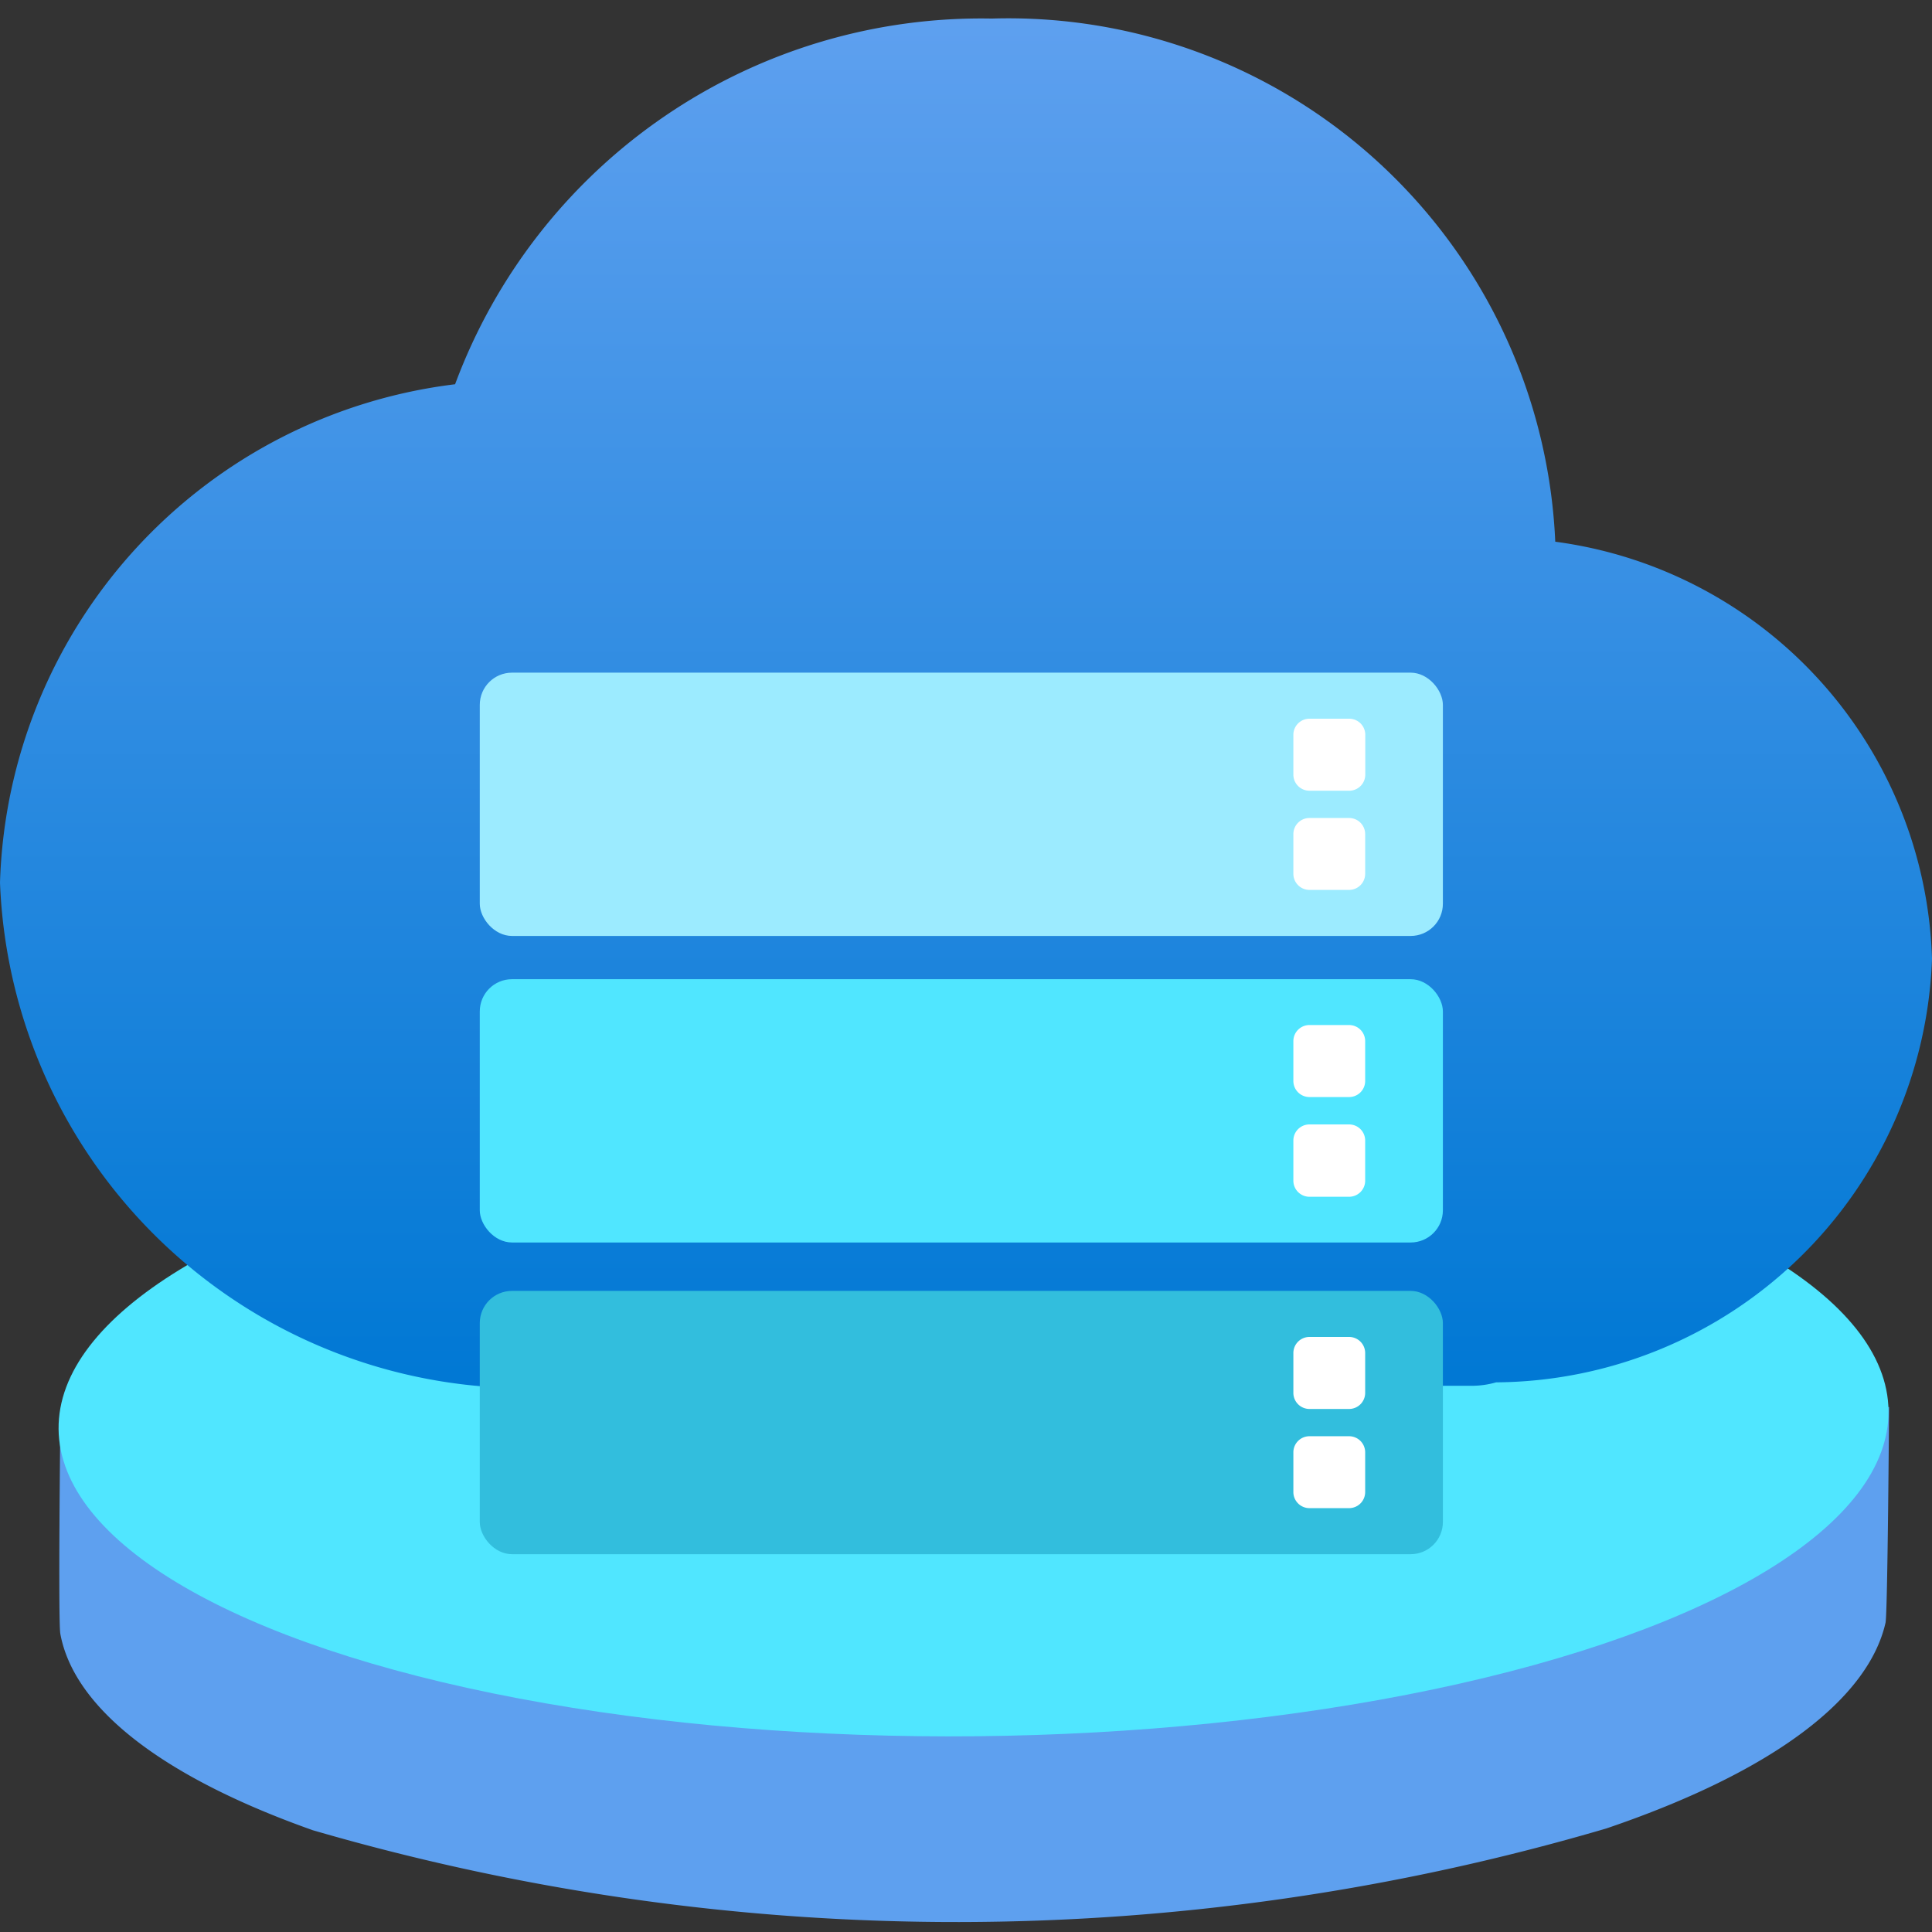 <svg xmlns="http://www.w3.org/2000/svg"  viewBox="0 0 18 18" class="" role="presentation" focusable="false"   id="FxSymbol0-142" data-type="1"><rect x="0" y="0" width="18" height="18" fill="#333333" stroke="none"/><g><title></title><defs><linearGradient id="2883452686997998" x1="9" y1="12.93" x2="9" y2=".173" gradientUnits="userSpaceOnUse"><stop offset="0" stop-color="#0078d4"></stop><stop offset="1" stop-color="#5ea0ef"></stop></linearGradient></defs><path d="M17.567 15.119c-.159.7-1.029 1.382-2.6 1.916a21.455 21.455 0 0 1-12.052.017C1.466 16.539.684 15.89.562 15.221c-.021-.118 0-1.954 0-1.954l17.038-.158s-.013 1.924-.033 2.01z" fill="#5ea0ef"></path><ellipse cx="9.07" cy="13.229" rx="8.525" ry="2.947" transform="rotate(-.575 9.101 13.199)" fill="#50e6ff"></ellipse><path d="M18 8.934a4.044 4.044 0 0 0-3.51-3.887A5.1 5.1 0 0 0 9.24.173a5.228 5.228 0 0 0-5 3.407A4.826 4.826 0 0 0 0 8.224a4.9 4.9 0 0 0 5.068 4.706c.151 0 .3-.007.447-.019h8.207a.819.819 0 0 0 .217-.032A4.093 4.093 0 0 0 18 8.934z" fill="url(#2883452686997998)"></path><rect x="4.47" y="6.267" width="8.973" height="2.453" rx=".3" fill="#9cebff"></rect><rect x="4.47" y="9.123" width="8.973" height="2.453" rx=".3" fill="#50e6ff"></rect><rect x="4.47" y="12.027" width="8.973" height="2.453" rx=".3" fill="#32bedd"></rect><path d="M12.569 7.367H12.2a.15.15 0 0 1-.15-.15v-.371a.15.15 0 0 1 .15-.15h.37a.15.15 0 0 1 .15.15v.371a.15.15 0 0 1-.151.15zm.15.774v-.37a.15.15 0 0 0-.15-.15H12.2a.15.15 0 0 0-.15.15v.37a.15.15 0 0 0 .15.15h.37a.15.15 0 0 0 .149-.15zm0 1.932V9.7a.15.15 0 0 0-.15-.15H12.2a.15.15 0 0 0-.15.15v.371a.15.15 0 0 0 .15.15h.37a.15.15 0 0 0 .149-.148zm0 .924v-.371a.15.15 0 0 0-.15-.15H12.2a.15.15 0 0 0-.15.15V11a.15.15 0 0 0 .15.15h.37a.15.15 0 0 0 .149-.15zm0 1.98v-.371a.15.15 0 0 0-.15-.15H12.2a.15.15 0 0 0-.15.15v.371a.15.15 0 0 0 .15.15h.37a.15.15 0 0 0 .149-.15zm0 .924v-.37a.15.15 0 0 0-.15-.15H12.2a.15.15 0 0 0-.15.15v.37a.15.15 0 0 0 .15.15h.37a.15.15 0 0 0 .149-.151z" style="fill: rgb(255, 255, 255);"></path></g></svg>